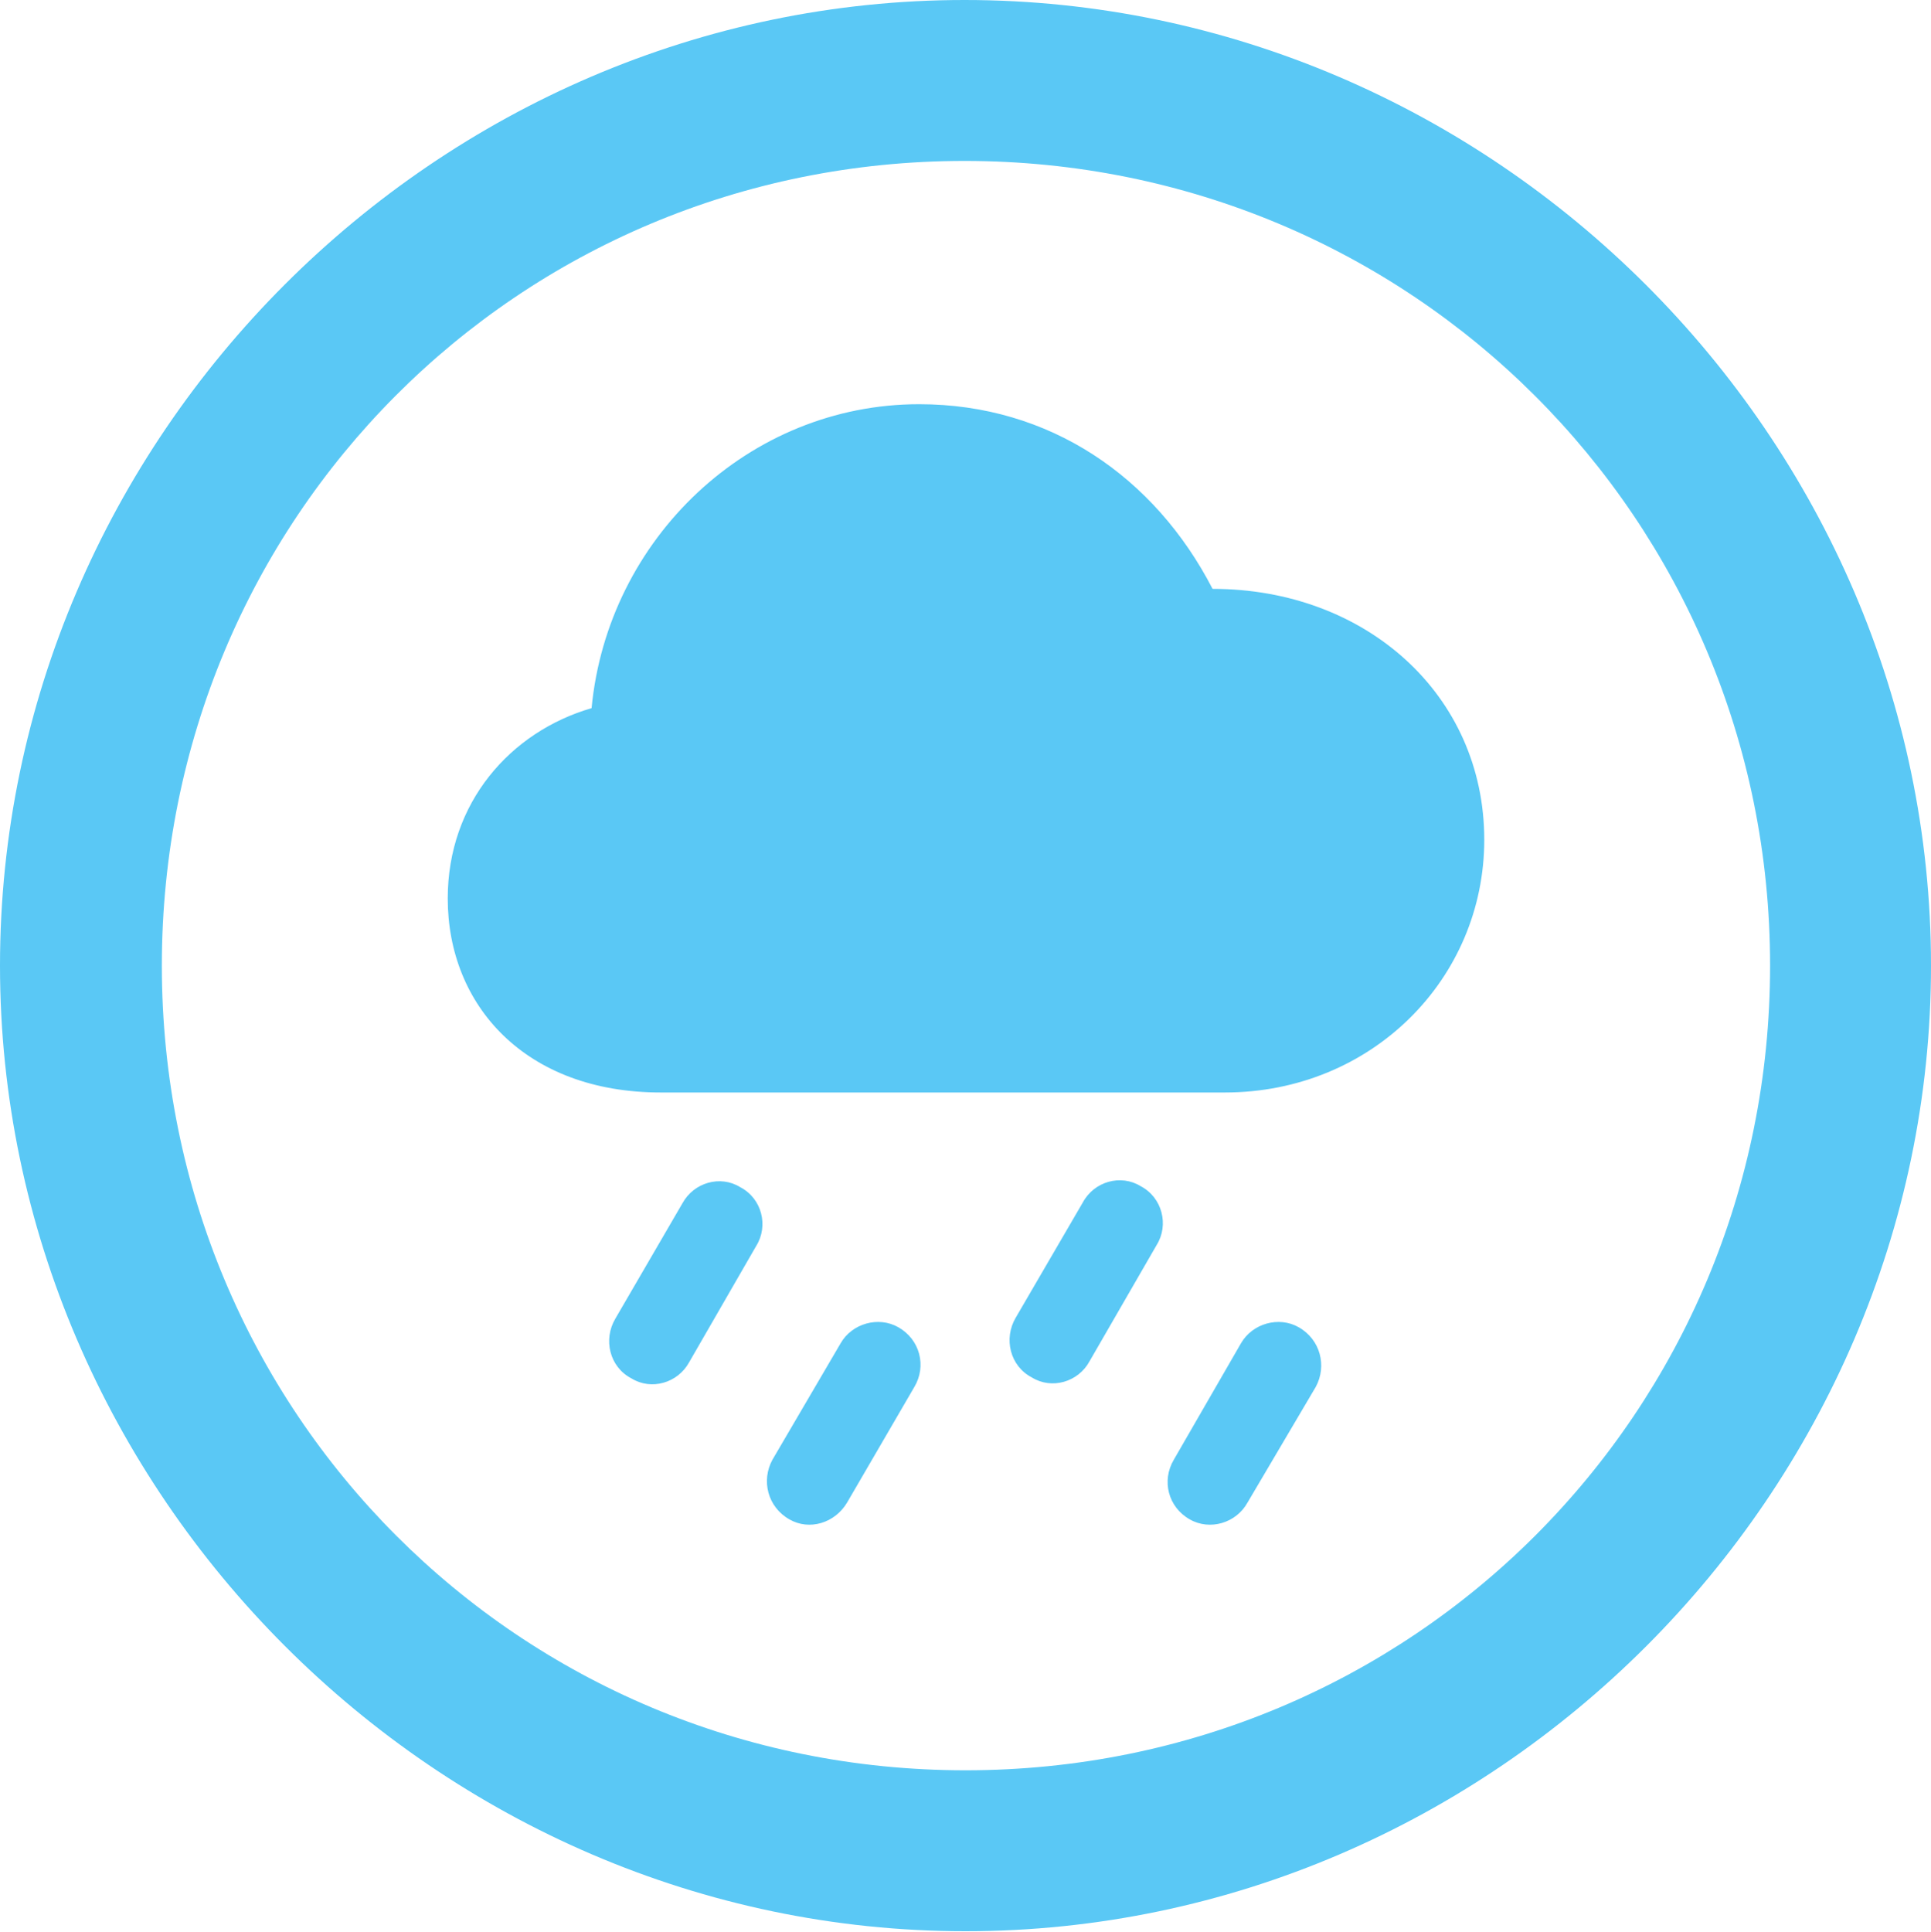 <?xml version="1.0" encoding="UTF-8"?>
<!--Generator: Apple Native CoreSVG 175.5-->
<!DOCTYPE svg
PUBLIC "-//W3C//DTD SVG 1.1//EN"
       "http://www.w3.org/Graphics/SVG/1.1/DTD/svg11.dtd">
<svg version="1.1" xmlns="http://www.w3.org/2000/svg" xmlns:xlink="http://www.w3.org/1999/xlink" width="24.902" height="24.915">
 <g>
  <rect height="24.915" opacity="0" width="24.902" x="0" y="0"/>
  <path d="M12.451 24.902C19.263 24.902 24.902 19.25 24.902 12.451C24.902 5.64 19.25 0 12.439 0C5.64 0 0 5.64 0 12.451C0 19.25 5.652 24.902 12.451 24.902ZM12.451 22.827C6.689 22.827 2.087 18.213 2.087 12.451C2.087 6.689 6.677 2.075 12.439 2.075C18.201 2.075 22.827 6.689 22.827 12.451C22.827 18.213 18.213 22.827 12.451 22.827ZM8.521 14.087L15.796 14.087C17.688 14.087 19.141 12.622 19.141 10.828C19.141 8.96 17.615 7.593 15.637 7.593C14.893 6.152 13.538 5.212 11.853 5.212C9.656 5.212 7.837 6.946 7.629 9.131C6.58 9.436 5.774 10.352 5.774 11.585C5.774 12.964 6.775 14.087 8.521 14.087ZM8.887 17.566L9.753 16.064C9.912 15.808 9.827 15.454 9.546 15.308C9.29 15.149 8.948 15.247 8.801 15.515L7.935 17.004C7.776 17.273 7.861 17.627 8.142 17.773C8.398 17.932 8.74 17.834 8.887 17.566ZM10.925 19.373L11.792 17.883C11.951 17.615 11.865 17.273 11.585 17.114C11.328 16.968 10.986 17.065 10.84 17.322L9.961 18.823C9.814 19.092 9.9 19.434 10.181 19.592C10.437 19.739 10.767 19.641 10.925 19.373ZM14.05 17.554L14.917 16.052C15.076 15.796 14.99 15.442 14.71 15.295C14.453 15.137 14.111 15.234 13.965 15.503L13.098 16.992C12.94 17.261 13.025 17.615 13.306 17.761C13.562 17.92 13.904 17.822 14.05 17.554ZM16.089 19.373L16.968 17.883C17.114 17.615 17.029 17.273 16.748 17.114C16.492 16.968 16.15 17.065 16.003 17.322L15.137 18.823C14.978 19.092 15.063 19.434 15.344 19.592C15.601 19.739 15.942 19.641 16.089 19.373Z" fill="#5ac8f5"/>
 </g>
</svg>
